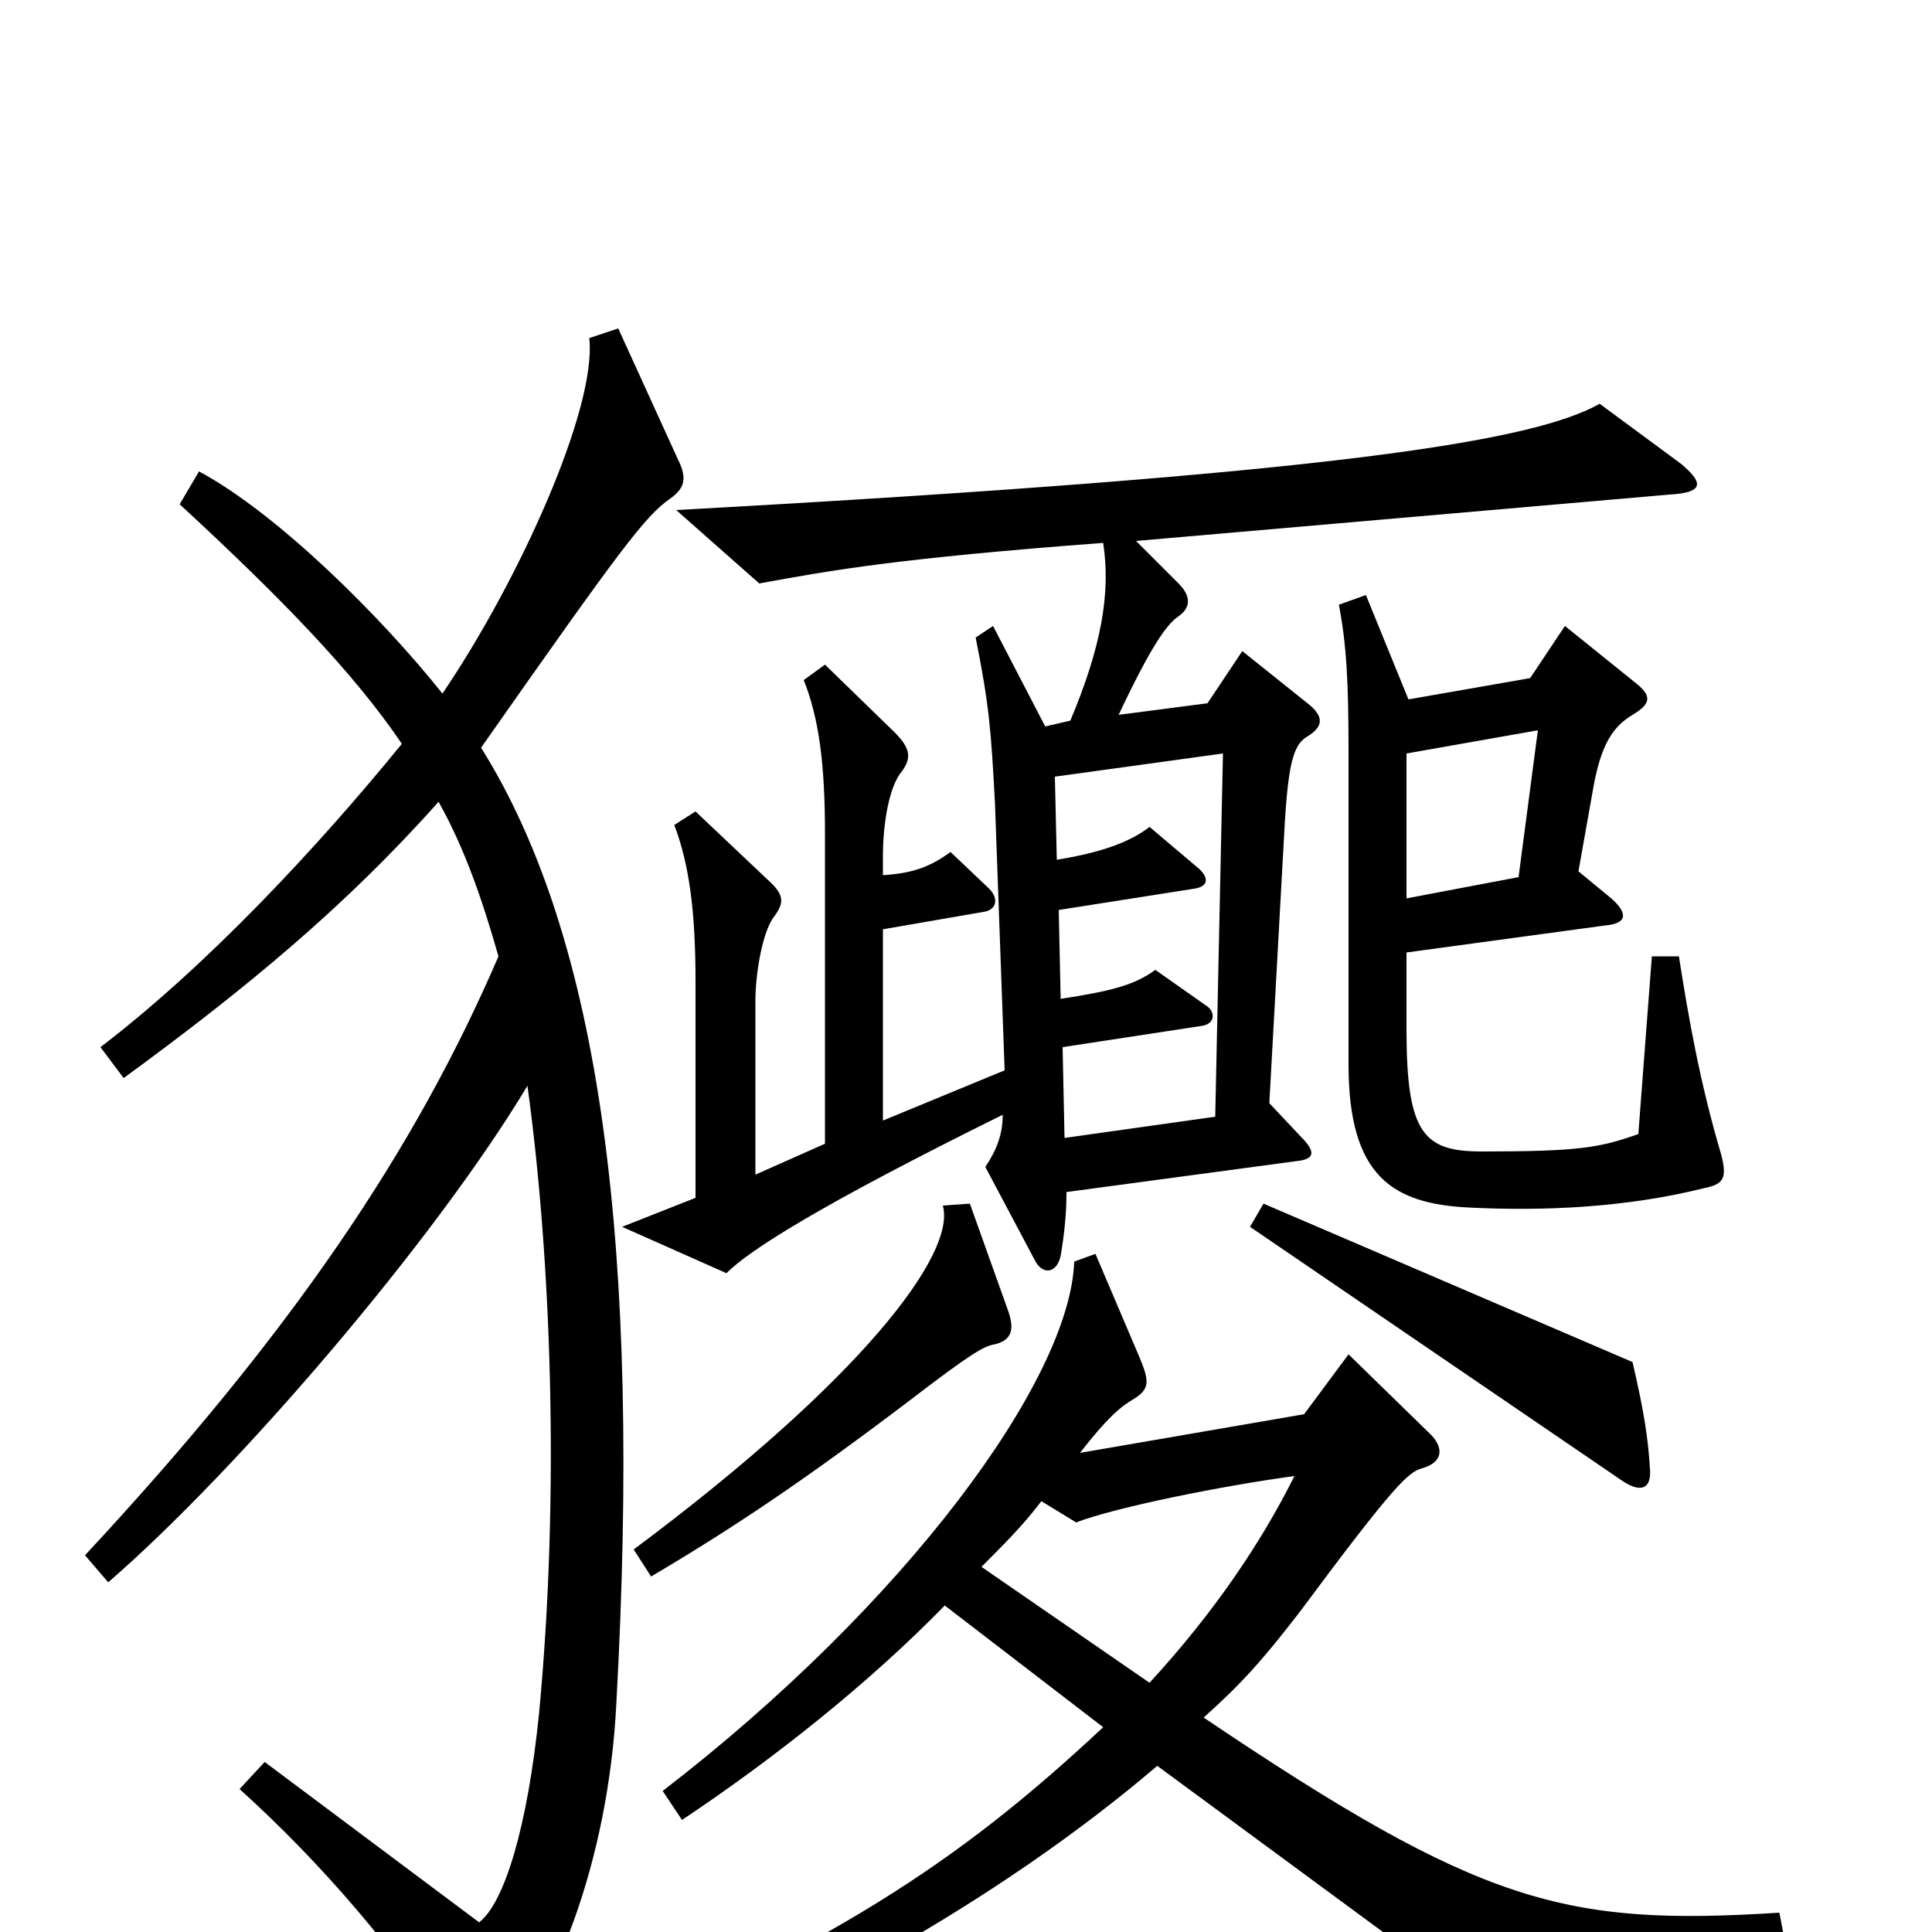 <svg xmlns="http://www.w3.org/2000/svg" viewBox="0 -1000 1000 1000">
	<path fill="#000000" d="M870 -760L828 -791C794 -772 696 -755 350 -736L393 -698C431 -705 465 -711 571 -719C575 -693 570 -665 554 -627L541 -624L514 -676L505 -670C512 -635 513 -622 515 -584L520 -446L457 -420V-519L509 -528C516 -529 517 -535 512 -540L492 -559C481 -551 472 -548 457 -547V-557C457 -573 460 -593 467 -601C472 -608 471 -613 463 -621L427 -656L416 -648C424 -628 427 -604 427 -569V-408L391 -392V-482C391 -497 395 -519 401 -526C406 -533 406 -537 397 -545L360 -580L349 -573C357 -552 360 -527 360 -492V-380L322 -365L376 -341C388 -353 424 -376 519 -423C519 -413 516 -405 510 -396L536 -347C540 -340 547 -341 549 -350C551 -362 552 -372 552 -383L671 -399C681 -400 681 -404 673 -412L657 -429L665 -574C667 -607 670 -615 677 -619C685 -624 685 -629 678 -635L643 -663L625 -636L579 -630C596 -666 604 -677 610 -681C617 -686 616 -692 610 -698L588 -720L864 -744C882 -745 882 -750 870 -760ZM891 -402C880 -439 874 -473 869 -505H855L848 -413C828 -406 818 -404 767 -404C737 -404 728 -413 728 -467V-507L831 -521C842 -522 843 -527 834 -535L817 -549L825 -594C829 -615 835 -624 845 -630C855 -636 855 -640 846 -647L810 -676L792 -649L729 -638L707 -692L693 -687C697 -666 698 -647 698 -610V-449C698 -391 721 -377 760 -375C799 -373 842 -375 882 -385C892 -387 894 -390 891 -402ZM351 -762L320 -830L305 -825C309 -789 269 -700 229 -641C198 -680 144 -734 103 -756L93 -739C145 -691 183 -652 208 -615C164 -561 107 -500 52 -458L64 -442C127 -488 179 -531 227 -585C241 -560 250 -533 258 -505C215 -405 151 -310 44 -195L56 -181C123 -239 225 -358 273 -438C285 -351 290 -229 279 -113C273 -54 261 -15 248 -5L137 -88L124 -74C166 -36 206 10 239 62C243 69 249 70 255 65C286 38 315 -37 319 -118C332 -354 311 -514 249 -613C322 -717 334 -733 347 -742C354 -747 356 -752 351 -762ZM854 -240C853 -256 851 -269 845 -295L654 -377L647 -365L839 -234C849 -227 855 -229 854 -240ZM522 -321L502 -377L488 -376C495 -351 446 -286 328 -198L337 -184C381 -210 418 -235 472 -276C502 -299 509 -303 514 -304C524 -306 525 -312 522 -321ZM925 11L921 -10C810 -3 767 -14 623 -111C642 -128 653 -140 673 -166C722 -232 729 -238 736 -240C747 -243 748 -251 739 -259L698 -299L675 -268L559 -248C573 -266 580 -272 587 -276C595 -281 595 -285 590 -297L567 -351L556 -347C554 -286 469 -170 343 -73L353 -58C401 -90 450 -129 489 -169L571 -106C493 -33 431 5 294 66L303 82C406 46 517 -16 599 -86L762 34ZM796 -622L786 -546L728 -535V-610ZM633 -610L629 -422L551 -411L550 -458L622 -469C629 -470 629 -476 625 -479L598 -498C587 -490 575 -487 549 -483L548 -529L618 -540C625 -541 626 -545 621 -550L595 -572C586 -565 572 -559 547 -555L546 -598ZM670 -236C653 -202 629 -166 595 -129L508 -189C520 -201 530 -211 539 -223L557 -212C578 -220 633 -231 670 -236Z"/>
</svg>
